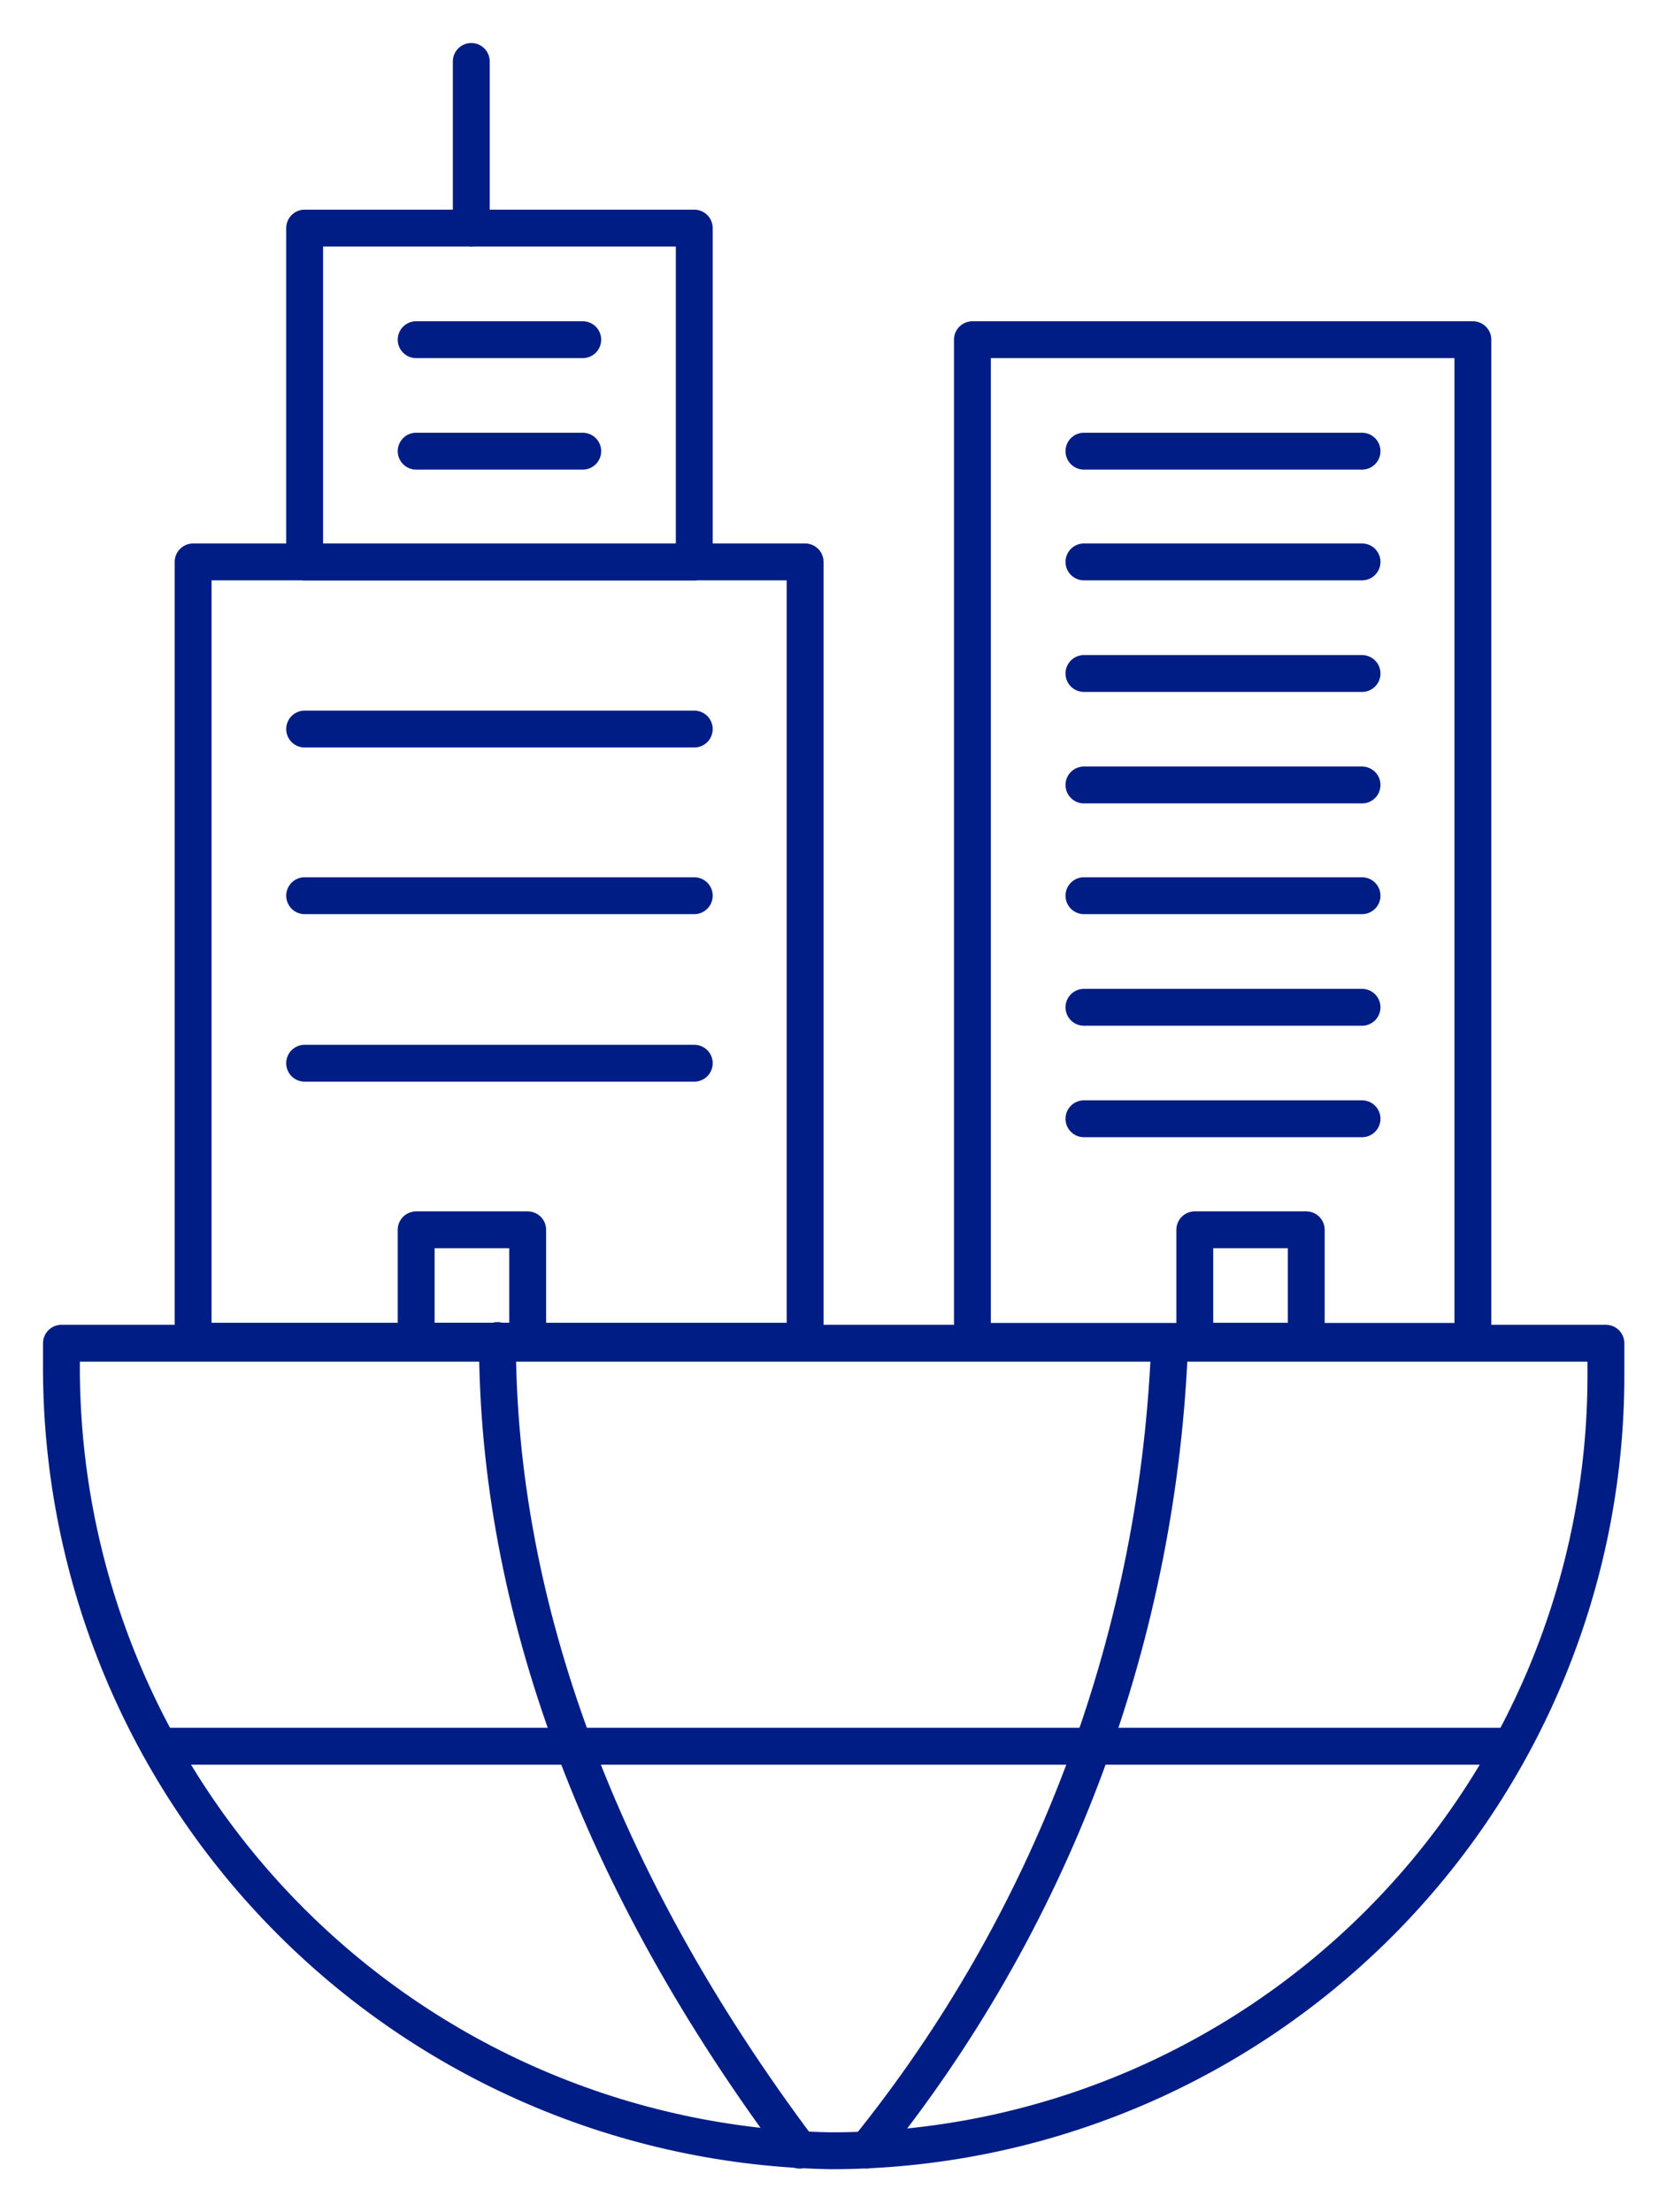 <svg width="27" height="36" viewBox="0 0 27 36" fill="none" xmlns="http://www.w3.org/2000/svg">
<path d="M13.103 9.144H3.143V21.826H13.103V9.144Z" stroke="#001D85" stroke-width="0.6" stroke-linecap="round" stroke-linejoin="round"/>
<path d="M11.299 3.712H4.958V9.145H11.299V3.712Z" stroke="#001D85" stroke-width="0.6" stroke-linecap="round" stroke-linejoin="round"/>
<path d="M7.67 3.711V1" stroke="#001D85" stroke-width="0.6" stroke-linecap="round" stroke-linejoin="round"/>
<path d="M23.971 5.528H15.826V21.829H23.971V5.528Z" stroke="#001D85" stroke-width="0.6" stroke-linecap="round" stroke-linejoin="round"/>
<path d="M17.641 7.342H22.167" stroke="#001D85" stroke-width="0.6" stroke-linecap="round" stroke-linejoin="round"/>
<path d="M17.641 9.144H22.167" stroke="#001D85" stroke-width="0.6" stroke-linecap="round" stroke-linejoin="round"/>
<path d="M17.641 10.96H22.167" stroke="#001D85" stroke-width="0.6" stroke-linecap="round" stroke-linejoin="round"/>
<path d="M17.641 12.774H22.167" stroke="#001D85" stroke-width="0.6" stroke-linecap="round" stroke-linejoin="round"/>
<path d="M17.641 14.576H22.167" stroke="#001D85" stroke-width="0.6" stroke-linecap="round" stroke-linejoin="round"/>
<path d="M17.641 16.392H22.167" stroke="#001D85" stroke-width="0.6" stroke-linecap="round" stroke-linejoin="round"/>
<path d="M17.641 18.206H22.167" stroke="#001D85" stroke-width="0.6" stroke-linecap="round" stroke-linejoin="round"/>
<path d="M4.958 11.864H11.299" stroke="#001D85" stroke-width="0.6" stroke-linecap="round" stroke-linejoin="round"/>
<path d="M4.958 14.576H11.299" stroke="#001D85" stroke-width="0.6" stroke-linecap="round" stroke-linejoin="round"/>
<path d="M4.958 17.302H11.299" stroke="#001D85" stroke-width="0.6" stroke-linecap="round" stroke-linejoin="round"/>
<path d="M6.773 5.528H9.484" stroke="#001D85" stroke-width="0.6" stroke-linecap="round" stroke-linejoin="round"/>
<path d="M6.773 7.342H9.484" stroke="#001D85" stroke-width="0.6" stroke-linecap="round" stroke-linejoin="round"/>
<path d="M8.588 20.013H6.773V21.828H8.588V20.013Z" stroke="#001D85" stroke-width="0.6" stroke-linecap="round" stroke-linejoin="round"/>
<path d="M21.259 20.013H19.445V21.828H21.259V20.013Z" stroke="#001D85" stroke-width="0.6" stroke-linecap="round" stroke-linejoin="round"/>
<path d="M2.629 28.417H24.561" stroke="#001D85" stroke-width="0.6" stroke-linecap="round" stroke-linejoin="round"/>
<path d="M1 21.859C1 21.957 1 22.056 1 22.154C0.974 25.514 2.275 28.749 4.622 31.155C6.968 33.561 10.17 34.943 13.53 35C16.874 34.998 20.08 33.667 22.444 31.301C24.808 28.935 26.136 25.728 26.136 22.384C26.136 22.209 26.136 22.034 26.136 21.859H1Z" stroke="#001D85" stroke-width="0.6" stroke-linecap="round" stroke-linejoin="round"/>
<path d="M8.096 21.815C8.096 26.112 9.736 30.617 13.016 34.99" stroke="#001D85" stroke-width="0.6" stroke-linecap="round" stroke-linejoin="round"/>
<path d="M19.029 22.032C18.811 26.765 17.087 31.304 14.109 34.988" stroke="#001D85" stroke-width="0.6" stroke-linecap="round" stroke-linejoin="round"/>
</svg>

